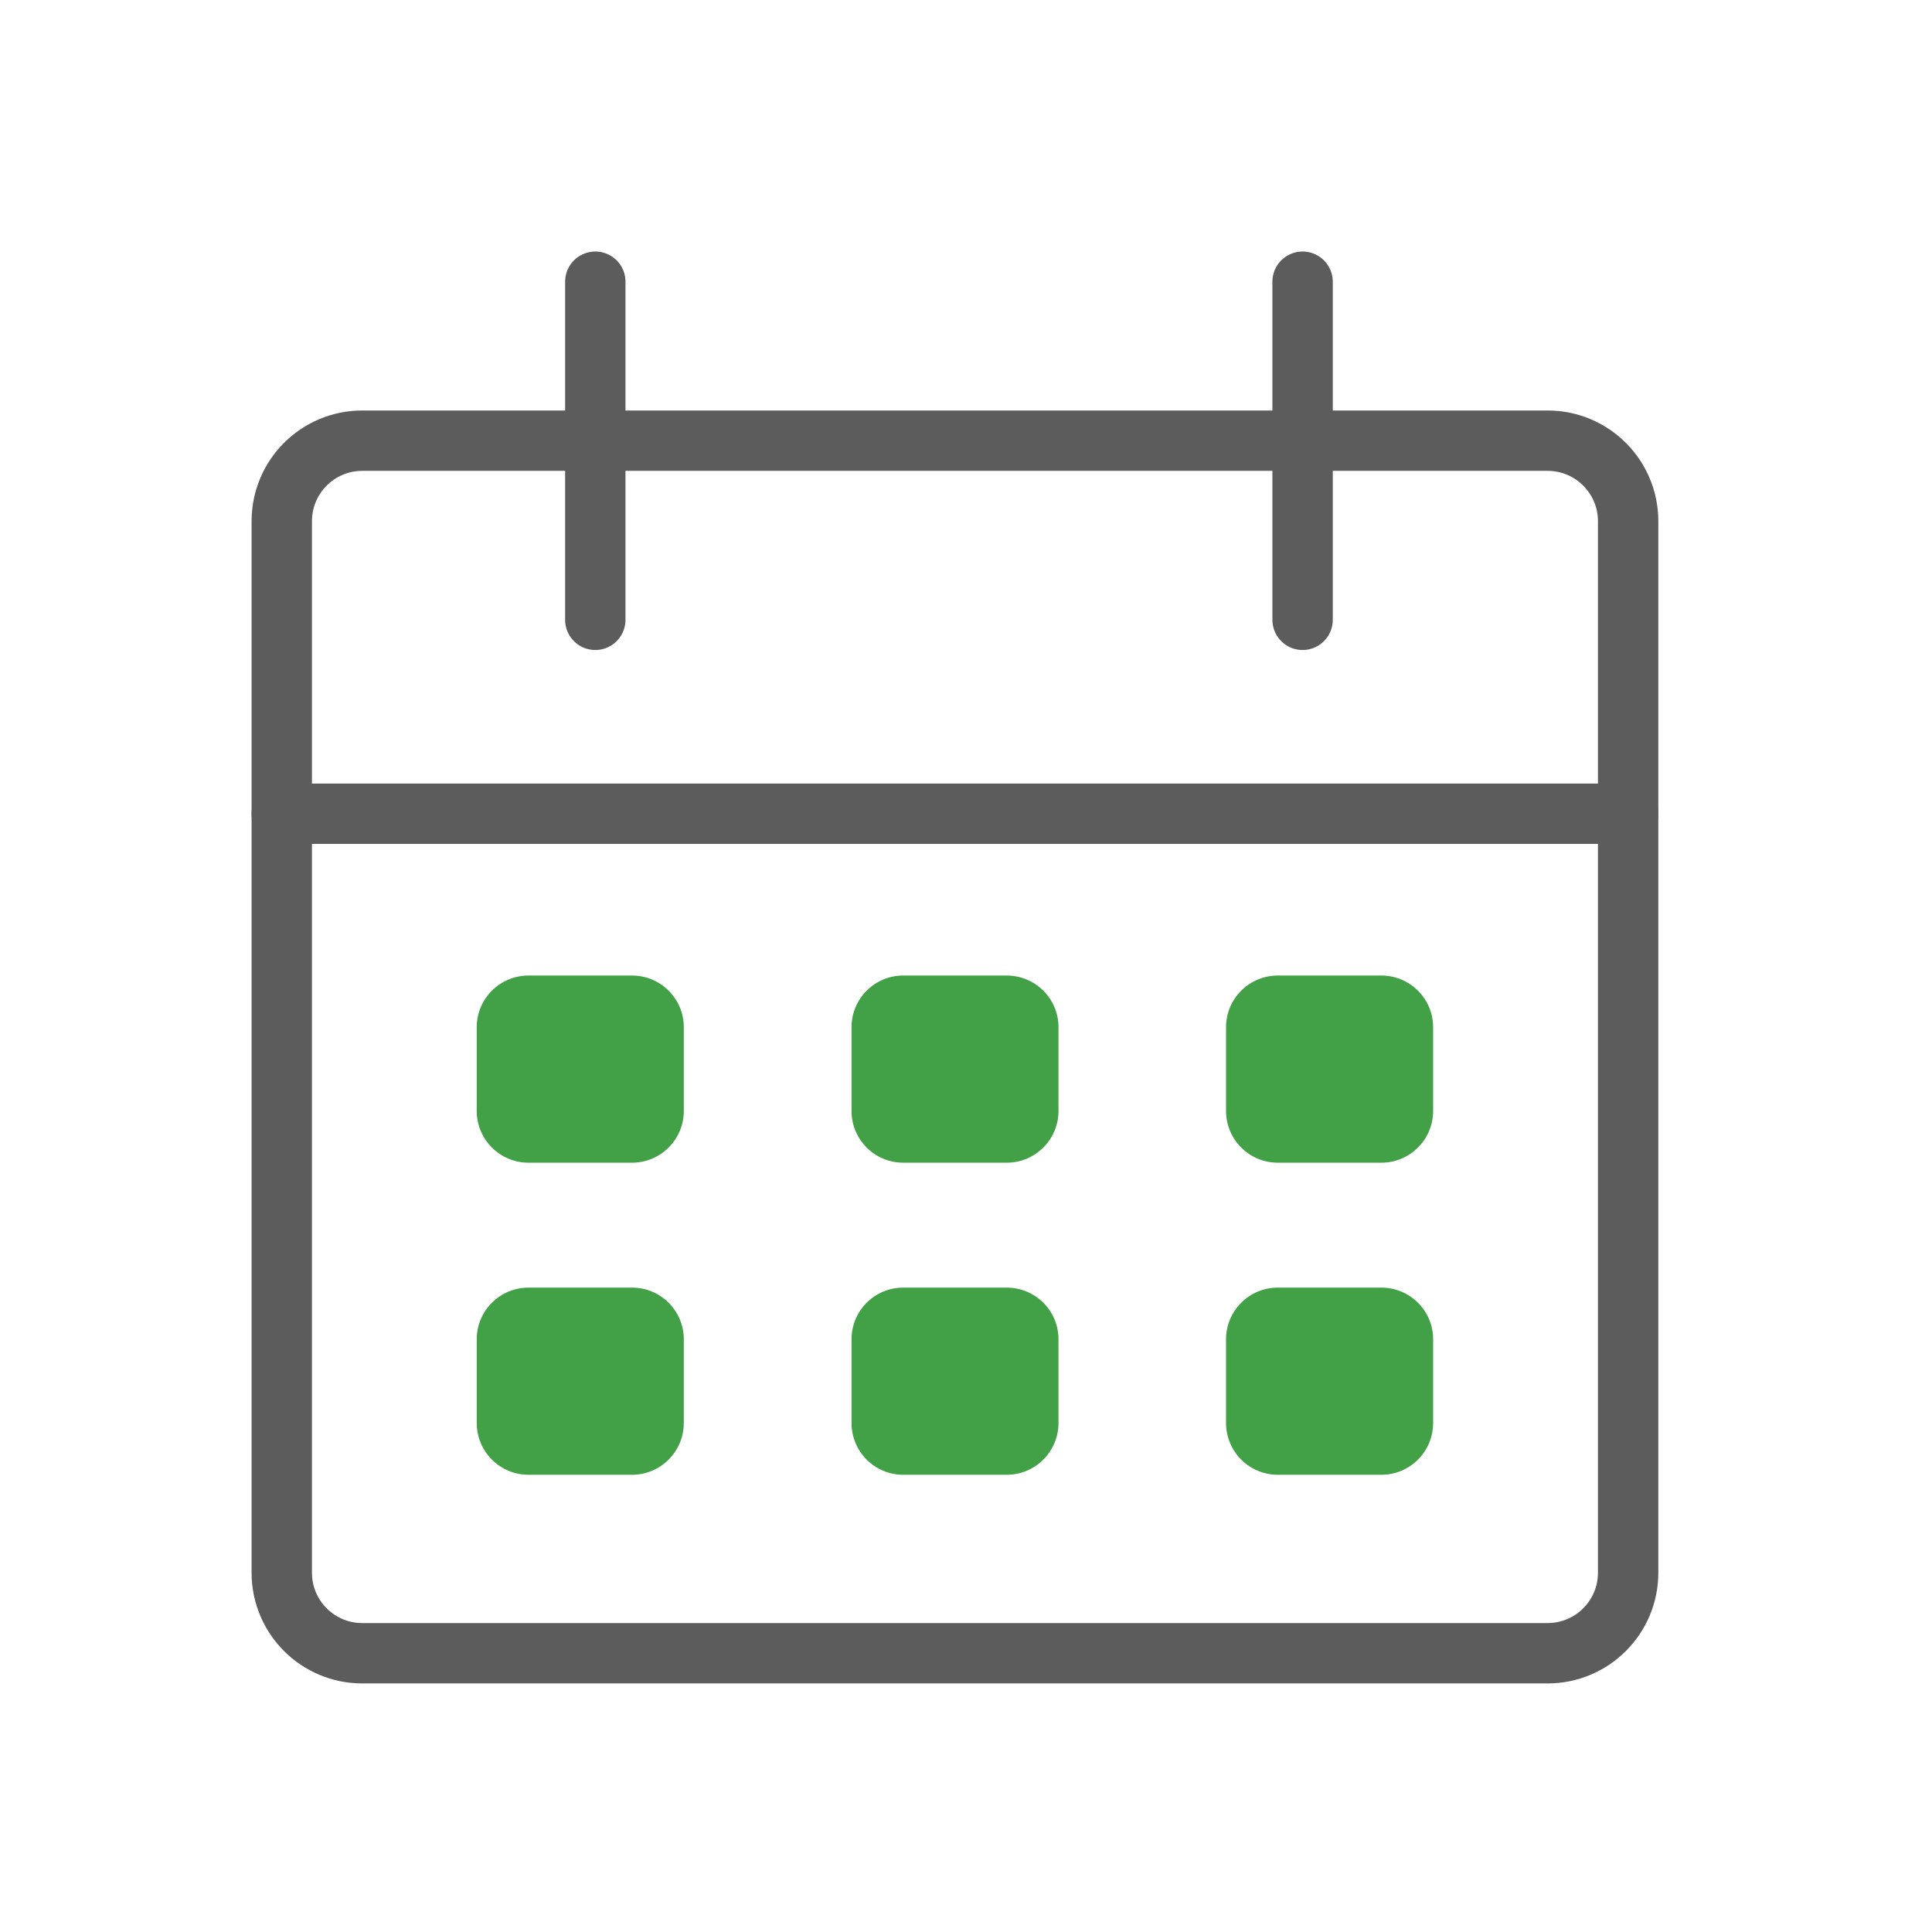 <svg xmlns="http://www.w3.org/2000/svg" width="32" height="32" viewBox="0 0 32 32">
    <g fill="none" fill-rule="evenodd">
        <g>
            <g>
                <g>
                    <g>
                        <g>
                            <g>
                                <path d="M0 0H32V32H0z" transform="translate(-861, -288) translate(245, 160) translate(0, 104) translate(600, 0) translate(16, 24)"/>
                                <g>
                                    <path stroke="#5C5C5C" d="M21.633 23.383H2c-.736 0-1.333-.597-1.333-1.333V4.633c0-.738.597-1.334 1.333-1.334h19.633c.736 0 1.334.596 1.334 1.334V22.05c0 .736-.598 1.333-1.334 1.333z" transform="translate(-861, -288) translate(245, 160) translate(0, 104) translate(600, 0) translate(16, 24) translate(4, 4)"/>
                                    <path stroke="#5C5C5C" stroke-linecap="round" d="M17.575.666L17.575 6.266M5.86.666L5.86 6.266M22.967 9.478L.667 9.478" transform="translate(-861, -288) translate(245, 160) translate(0, 104) translate(600, 0) translate(16, 24) translate(4, 4)"/>
                                    <path fill="#42A047" d="M6.468 15.258H4.754c-.474 0-.858-.384-.858-.857v-1.387c0-.473.384-.856.858-.856h1.714c.474 0 .858.383.858.856v1.387c0 .473-.384.857-.858.857M12.673 15.258H10.96c-.474 0-.856-.384-.856-.857v-1.387c0-.473.382-.856.856-.856h1.714c.474 0 .858.383.858.856v1.387c0 .473-.384.857-.858.857M18.88 15.258h-1.715c-.474 0-.858-.384-.858-.857v-1.387c0-.473.384-.856.858-.856h1.714c.474 0 .858.383.858.856v1.387c0 .473-.384.857-.858.857M6.468 20.427H4.754c-.474 0-.858-.384-.858-.858v-1.386c0-.474.384-.856.858-.856h1.714c.474 0 .858.382.858.856v1.386c0 .474-.384.858-.858.858M12.673 20.427H10.96c-.474 0-.856-.384-.856-.858v-1.386c0-.474.382-.856.856-.856h1.714c.474 0 .858.382.858.856v1.386c0 .474-.384.858-.858.858M18.88 20.427h-1.715c-.474 0-.858-.384-.858-.858v-1.386c0-.474.384-.856.858-.856h1.714c.474 0 .858.382.858.856v1.386c0 .474-.384.858-.858.858" transform="translate(-861, -288) translate(245, 160) translate(0, 104) translate(600, 0) translate(16, 24) translate(4, 4)"/>
                                </g>
                            </g>
                        </g>
                    </g>
                </g>
            </g>
        </g>
    </g>
</svg>
